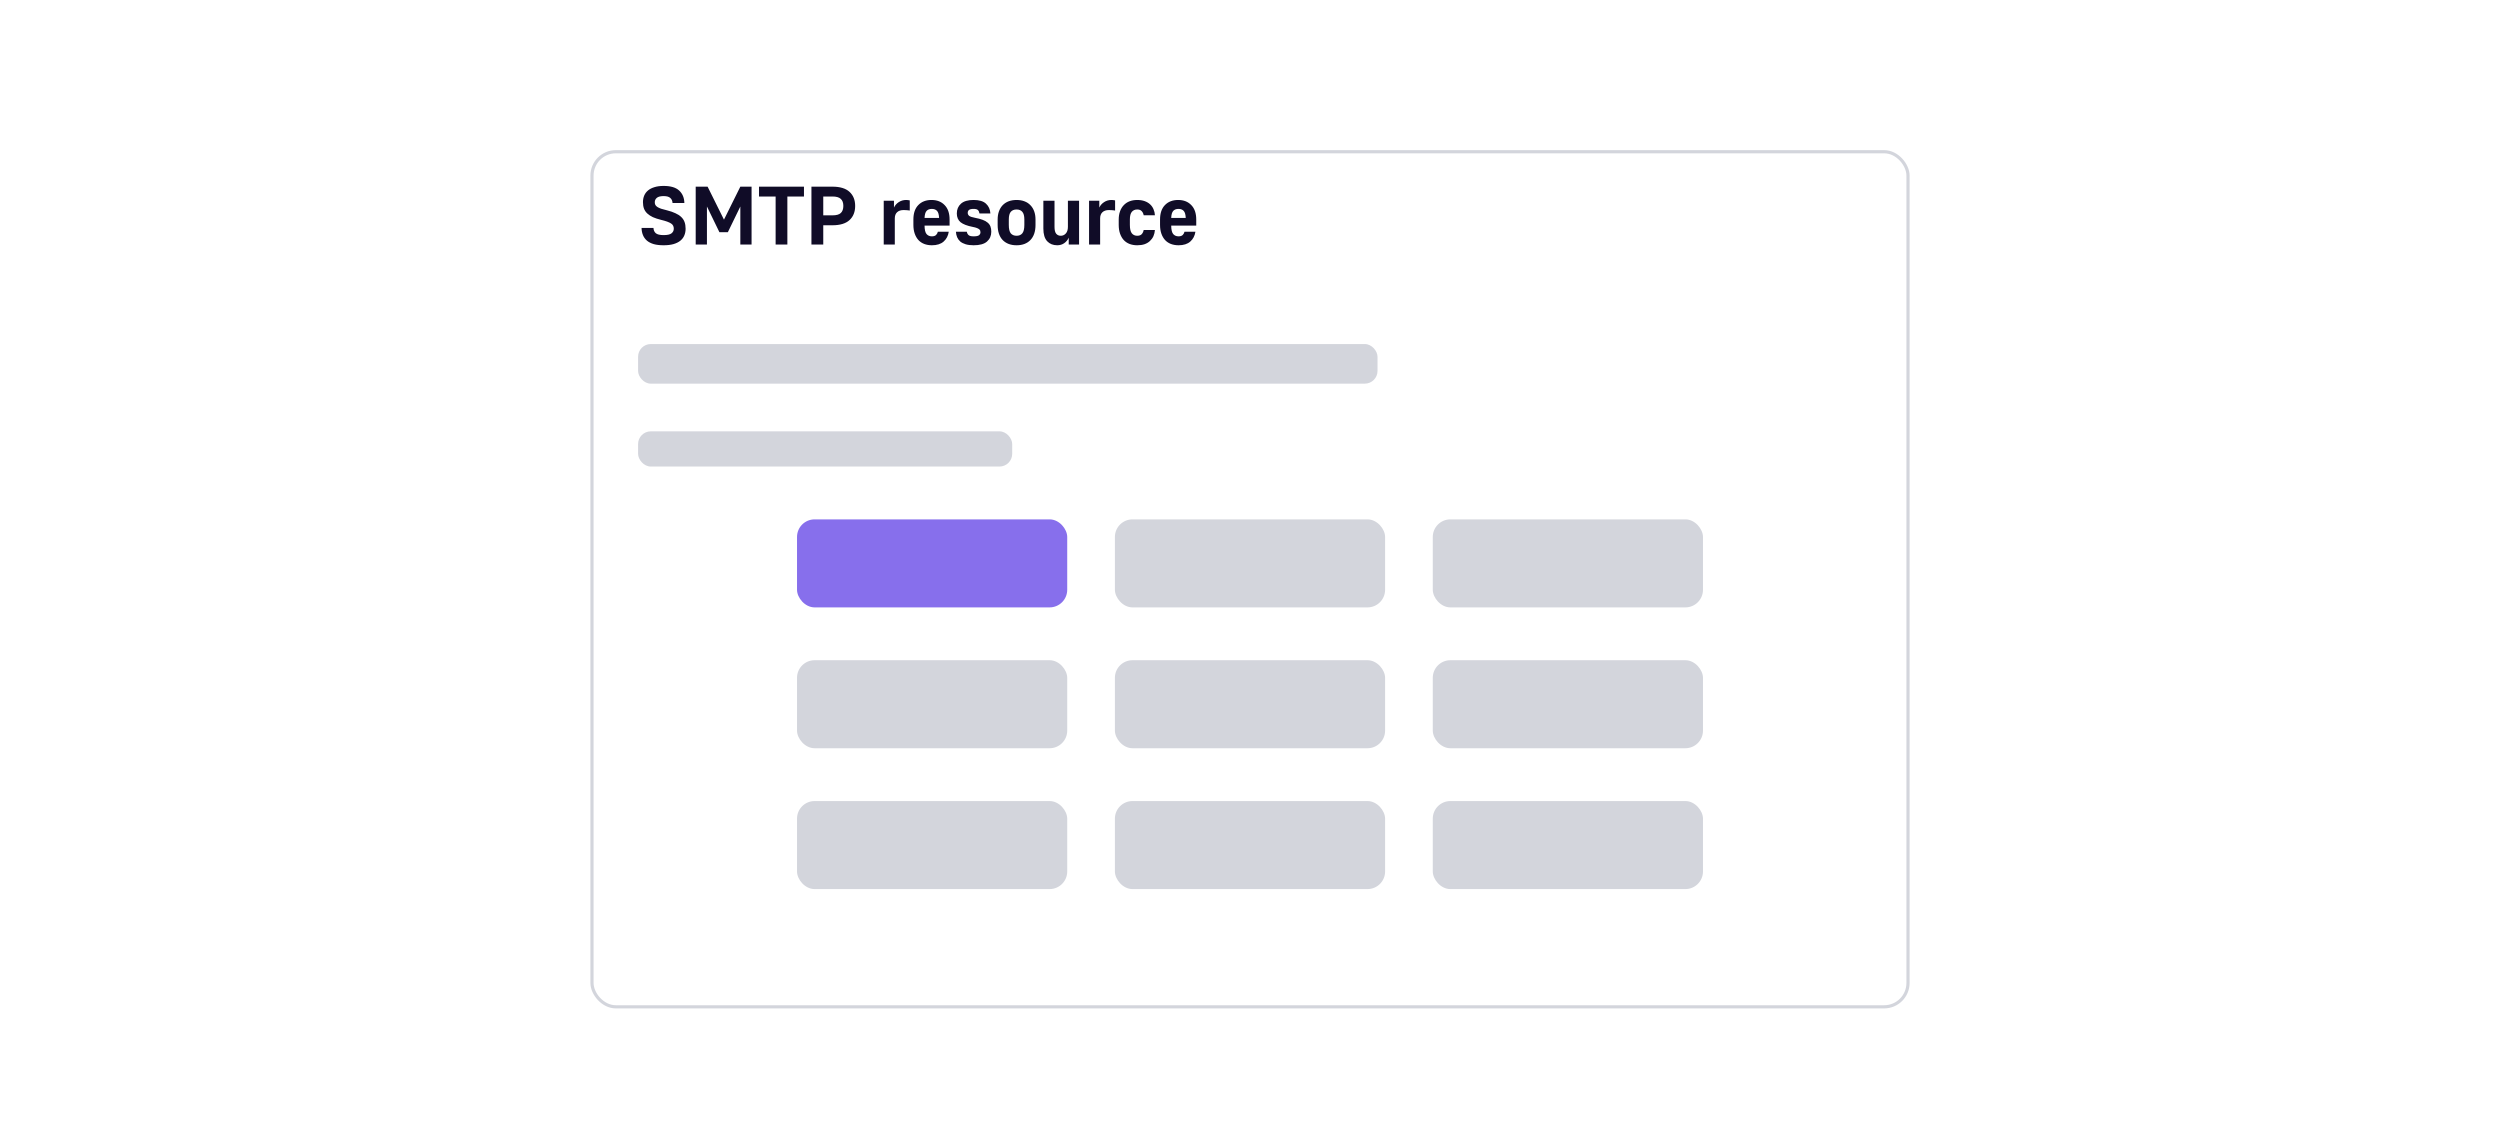 <svg width="568" height="259" viewBox="0 0 568 259" fill="none" xmlns="http://www.w3.org/2000/svg">
<g filter="url(#filter0_dd_842_15969)">
<rect x="134.139" y="24" width="299.722" height="195" rx="5.778" fill="white"/>
<rect x="134.5" y="24.361" width="299" height="194.278" rx="5.417" stroke="#D3D5DC" stroke-width="0.722"/>
</g>
<path d="M150.775 55.725C149.898 55.725 149.147 55.637 148.521 55.462C147.895 55.274 147.382 55.011 146.982 54.673C146.581 54.323 146.28 53.903 146.08 53.415C145.88 52.927 145.773 52.382 145.761 51.781H148.465C148.49 52.295 148.665 52.695 148.991 52.983C149.329 53.271 149.923 53.415 150.775 53.415C151.626 53.415 152.221 53.284 152.559 53.021C152.909 52.745 153.084 52.395 153.084 51.969C153.084 51.719 153.04 51.5 152.953 51.312C152.865 51.112 152.709 50.936 152.483 50.786C152.258 50.636 151.958 50.492 151.582 50.354C151.207 50.217 150.731 50.079 150.155 49.941C149.454 49.766 148.847 49.566 148.334 49.34C147.833 49.102 147.413 48.827 147.075 48.514C146.737 48.201 146.487 47.838 146.324 47.425C146.162 46.999 146.08 46.505 146.08 45.941C146.08 45.391 146.174 44.89 146.362 44.439C146.55 43.989 146.838 43.6 147.226 43.275C147.614 42.95 148.102 42.699 148.69 42.524C149.279 42.336 149.973 42.242 150.775 42.242C152.377 42.242 153.554 42.593 154.305 43.294C155.068 43.995 155.463 44.94 155.488 46.129H152.803C152.778 45.641 152.609 45.259 152.296 44.984C151.995 44.696 151.488 44.552 150.775 44.552C150.061 44.552 149.548 44.683 149.235 44.946C148.922 45.209 148.765 45.541 148.765 45.941C148.765 46.179 148.809 46.386 148.897 46.561C148.997 46.736 149.153 46.893 149.366 47.031C149.579 47.168 149.861 47.3 150.211 47.425C150.562 47.538 151 47.657 151.526 47.782C152.277 47.969 152.915 48.188 153.441 48.439C153.979 48.677 154.418 48.958 154.756 49.284C155.106 49.609 155.363 49.991 155.525 50.429C155.688 50.867 155.77 51.381 155.77 51.969C155.77 52.532 155.669 53.046 155.469 53.509C155.281 53.96 154.981 54.354 154.568 54.692C154.167 55.017 153.648 55.274 153.009 55.462C152.383 55.637 151.638 55.725 150.775 55.725ZM158.063 42.411H160.767L164.485 49.904L168.203 42.411H170.756V55.556H168.203V46.918L165.367 52.758H163.452L160.616 46.918V55.556H158.063V42.411ZM176.222 44.646H172.448V42.411H182.663V44.646H178.889V55.556H176.222V44.646ZM184.359 42.411H189.128C190.868 42.411 192.164 42.806 193.015 43.594C193.867 44.383 194.292 45.447 194.292 46.786C194.292 48.138 193.867 49.209 193.015 49.997C192.164 50.786 190.868 51.18 189.128 51.18H187.044V55.556H184.359V42.411ZM189.128 48.927C190.017 48.927 190.649 48.752 191.025 48.401C191.413 48.038 191.607 47.5 191.607 46.786C191.607 46.073 191.413 45.541 191.025 45.19C190.649 44.827 190.017 44.646 189.128 44.646H187.044V48.927H189.128ZM200.783 45.603H203.111V47.162C203.349 46.649 203.712 46.236 204.2 45.923C204.689 45.597 205.246 45.434 205.872 45.434C205.997 45.434 206.109 45.441 206.21 45.453C206.31 45.466 206.397 45.478 206.472 45.491C206.56 45.503 206.635 45.516 206.698 45.528V47.838C206.573 47.825 206.441 47.807 206.303 47.782C206.178 47.769 206.028 47.757 205.853 47.744C205.69 47.732 205.502 47.725 205.289 47.725C204.651 47.725 204.157 47.894 203.806 48.232C203.468 48.558 203.299 49.021 203.299 49.622V55.556H200.783V45.603ZM211.728 55.725C211.09 55.725 210.507 55.624 209.982 55.424C209.468 55.224 209.03 54.93 208.667 54.542C208.304 54.141 208.023 53.653 207.822 53.077C207.622 52.501 207.522 51.844 207.522 51.105V49.866C207.522 48.451 207.891 47.362 208.63 46.599C209.381 45.822 210.382 45.434 211.634 45.434C212.886 45.434 213.881 45.822 214.62 46.599C215.371 47.362 215.746 48.458 215.746 49.885V51.256H210.057C210.069 52.182 210.22 52.82 210.507 53.171C210.808 53.521 211.215 53.697 211.728 53.697C212.141 53.697 212.454 53.596 212.667 53.396C212.88 53.183 213.017 52.933 213.08 52.645H215.559C215.421 53.572 215.033 54.316 214.394 54.88C213.756 55.443 212.867 55.725 211.728 55.725ZM211.709 47.462C211.196 47.462 210.802 47.613 210.526 47.913C210.251 48.201 210.094 48.733 210.057 49.509H213.362C213.324 48.733 213.168 48.201 212.892 47.913C212.617 47.613 212.222 47.462 211.709 47.462ZM221.202 55.725C220.501 55.725 219.9 55.65 219.399 55.499C218.911 55.349 218.504 55.143 218.179 54.88C217.866 54.604 217.628 54.279 217.465 53.903C217.302 53.515 217.209 53.096 217.184 52.645H219.662C219.712 52.958 219.844 53.215 220.057 53.415C220.269 53.603 220.651 53.697 221.202 53.697C221.803 53.697 222.21 53.615 222.423 53.453C222.648 53.277 222.761 53.052 222.761 52.777C222.761 52.639 222.742 52.514 222.704 52.401C222.667 52.288 222.585 52.182 222.46 52.082C222.335 51.982 222.16 51.888 221.934 51.8C221.709 51.712 221.402 51.631 221.014 51.556C219.737 51.306 218.811 50.949 218.235 50.486C217.672 50.01 217.39 49.346 217.39 48.495C217.39 47.581 217.703 46.843 218.329 46.279C218.955 45.716 219.913 45.434 221.202 45.434C222.479 45.434 223.418 45.716 224.019 46.279C224.632 46.843 224.964 47.581 225.014 48.495H222.535C222.485 48.157 222.366 47.901 222.178 47.725C222.003 47.55 221.678 47.462 221.202 47.462C220.701 47.462 220.351 47.544 220.15 47.707C219.963 47.857 219.869 48.076 219.869 48.364C219.869 48.627 219.975 48.852 220.188 49.04C220.413 49.215 220.864 49.365 221.54 49.49C222.216 49.616 222.786 49.766 223.249 49.941C223.724 50.116 224.106 50.329 224.394 50.58C224.695 50.83 224.907 51.124 225.033 51.462C225.158 51.8 225.22 52.194 225.22 52.645C225.22 53.559 224.895 54.304 224.244 54.88C223.606 55.443 222.592 55.725 221.202 55.725ZM230.966 55.725C229.639 55.725 228.588 55.33 227.812 54.542C227.048 53.74 226.666 52.595 226.666 51.105V49.866C226.666 49.178 226.766 48.558 226.967 48.007C227.167 47.456 227.449 46.993 227.812 46.617C228.187 46.229 228.638 45.935 229.164 45.735C229.702 45.535 230.303 45.434 230.966 45.434C231.63 45.434 232.225 45.535 232.75 45.735C233.289 45.935 233.739 46.229 234.102 46.617C234.478 46.993 234.766 47.456 234.966 48.007C235.166 48.558 235.267 49.178 235.267 49.866V51.105C235.267 52.595 234.878 53.74 234.102 54.542C233.339 55.33 232.293 55.725 230.966 55.725ZM230.966 53.565C231.53 53.565 231.962 53.384 232.262 53.021C232.575 52.645 232.732 52.007 232.732 51.105V49.866C232.732 49.052 232.575 48.47 232.262 48.12C231.962 47.769 231.53 47.594 230.966 47.594C230.403 47.594 229.965 47.769 229.652 48.12C229.352 48.47 229.201 49.052 229.201 49.866V51.105C229.201 52.007 229.352 52.645 229.652 53.021C229.965 53.384 230.403 53.565 230.966 53.565ZM240.206 55.725C239.254 55.725 238.491 55.418 237.915 54.805C237.339 54.179 237.051 53.221 237.051 51.932V45.603H239.586V51.537C239.586 52.263 239.711 52.783 239.962 53.096C240.225 53.409 240.575 53.565 241.013 53.565C241.464 53.565 241.846 53.39 242.159 53.039C242.472 52.689 242.628 52.188 242.628 51.537V45.603H245.163V55.556H242.816V53.997C242.591 54.51 242.246 54.93 241.783 55.255C241.333 55.568 240.807 55.725 240.206 55.725ZM247.434 45.603H249.762V47.162C250 46.649 250.363 46.236 250.851 45.923C251.34 45.597 251.897 45.434 252.523 45.434C252.648 45.434 252.76 45.441 252.861 45.453C252.961 45.466 253.048 45.478 253.123 45.491C253.211 45.503 253.286 45.516 253.349 45.528V47.838C253.224 47.825 253.092 47.807 252.954 47.782C252.829 47.769 252.679 47.757 252.504 47.744C252.341 47.732 252.153 47.725 251.94 47.725C251.302 47.725 250.808 47.894 250.457 48.232C250.119 48.558 249.95 49.021 249.95 49.622V55.556H247.434V45.603ZM258.379 55.725C257.741 55.725 257.159 55.624 256.633 55.424C256.119 55.224 255.681 54.93 255.318 54.542C254.955 54.141 254.674 53.653 254.473 53.077C254.273 52.501 254.173 51.844 254.173 51.105V49.866C254.173 49.178 254.273 48.558 254.473 48.007C254.674 47.456 254.955 46.993 255.318 46.617C255.681 46.229 256.119 45.935 256.633 45.735C257.159 45.535 257.741 45.434 258.379 45.434C259.018 45.434 259.581 45.522 260.069 45.697C260.557 45.873 260.97 46.117 261.308 46.43C261.646 46.743 261.903 47.112 262.078 47.538C262.266 47.963 262.372 48.42 262.398 48.908H259.844C259.781 48.545 259.637 48.239 259.412 47.988C259.187 47.725 258.842 47.594 258.379 47.594C257.866 47.594 257.459 47.769 257.159 48.12C256.858 48.47 256.708 49.052 256.708 49.866V51.105C256.708 52.007 256.858 52.645 257.159 53.021C257.459 53.384 257.866 53.565 258.379 53.565C258.842 53.565 259.187 53.44 259.412 53.19C259.637 52.927 259.781 52.614 259.844 52.251H262.398C262.36 52.764 262.247 53.233 262.06 53.659C261.872 54.072 261.609 54.435 261.271 54.748C260.945 55.061 260.539 55.305 260.05 55.481C259.575 55.643 259.018 55.725 258.379 55.725ZM267.768 55.725C267.13 55.725 266.547 55.624 266.022 55.424C265.508 55.224 265.07 54.93 264.707 54.542C264.344 54.141 264.062 53.653 263.862 53.077C263.662 52.501 263.562 51.844 263.562 51.105V49.866C263.562 48.451 263.931 47.362 264.67 46.599C265.421 45.822 266.422 45.434 267.674 45.434C268.926 45.434 269.921 45.822 270.66 46.599C271.411 47.362 271.786 48.458 271.786 49.885V51.256H266.097C266.109 52.182 266.259 52.82 266.547 53.171C266.848 53.521 267.255 53.697 267.768 53.697C268.181 53.697 268.494 53.596 268.707 53.396C268.92 53.183 269.057 52.933 269.12 52.645H271.599C271.461 53.572 271.073 54.316 270.434 54.88C269.796 55.443 268.907 55.725 267.768 55.725ZM267.749 47.462C267.236 47.462 266.842 47.613 266.566 47.913C266.291 48.201 266.134 48.733 266.097 49.509H269.402C269.364 48.733 269.208 48.201 268.932 47.913C268.657 47.613 268.262 47.462 267.749 47.462Z" fill="#100C27"/>
<rect x="144.972" y="78.167" width="168" height="9" rx="2.889" fill="#D3D5DC"/>
<rect x="144.972" y="98" width="85" height="8" rx="2.889" fill="#D3D5DC"/>
<rect x="181.083" y="118" width="61.389" height="20" rx="4" fill="#876FEC"/>
<rect x="253.306" y="118" width="61.389" height="20" rx="4" fill="#D3D5DC"/>
<rect x="325.528" y="118" width="61.389" height="20" rx="4" fill="#D3D5DC"/>
<rect x="181.083" y="150" width="61.389" height="20" rx="4" fill="#D3D5DC"/>
<rect x="253.306" y="150" width="61.389" height="20" rx="4" fill="#D3D5DC"/>
<rect x="325.528" y="150" width="61.389" height="20" rx="4" fill="#D3D5DC"/>
<rect x="181.083" y="182" width="61.389" height="20" rx="4" fill="#D3D5DC"/>
<rect x="253.306" y="182" width="61.389" height="20" rx="4" fill="#D3D5DC"/>
<rect x="325.528" y="182" width="61.389" height="20" rx="4" fill="#D3D5DC"/>
<defs>
<filter id="filter0_dd_842_15969" x="125.472" y="22.556" width="317.056" height="212.333" filterUnits="userSpaceOnUse" color-interpolation-filters="sRGB">
<feFlood flood-opacity="0" result="BackgroundImageFix"/>
<feColorMatrix in="SourceAlpha" type="matrix" values="0 0 0 0 0 0 0 0 0 0 0 0 0 0 0 0 0 0 127 0" result="hardAlpha"/>
<feMorphology radius="2.167" operator="erode" in="SourceAlpha" result="effect1_dropShadow_842_15969"/>
<feOffset dy="7.222"/>
<feGaussianBlur stdDeviation="5.417"/>
<feComposite in2="hardAlpha" operator="out"/>
<feColorMatrix type="matrix" values="0 0 0 0 0.067 0 0 0 0 0.094 0 0 0 0 0.153 0 0 0 0.1 0"/>
<feBlend mode="normal" in2="BackgroundImageFix" result="effect1_dropShadow_842_15969"/>
<feColorMatrix in="SourceAlpha" type="matrix" values="0 0 0 0 0 0 0 0 0 0 0 0 0 0 0 0 0 0 127 0" result="hardAlpha"/>
<feMorphology radius="1.444" operator="erode" in="SourceAlpha" result="effect2_dropShadow_842_15969"/>
<feOffset dy="2.889"/>
<feGaussianBlur stdDeviation="2.167"/>
<feComposite in2="hardAlpha" operator="out"/>
<feColorMatrix type="matrix" values="0 0 0 0 0.067 0 0 0 0 0.094 0 0 0 0 0.153 0 0 0 0.06 0"/>
<feBlend mode="normal" in2="effect1_dropShadow_842_15969" result="effect2_dropShadow_842_15969"/>
<feBlend mode="normal" in="SourceGraphic" in2="effect2_dropShadow_842_15969" result="shape"/>
</filter>
</defs>
</svg>

